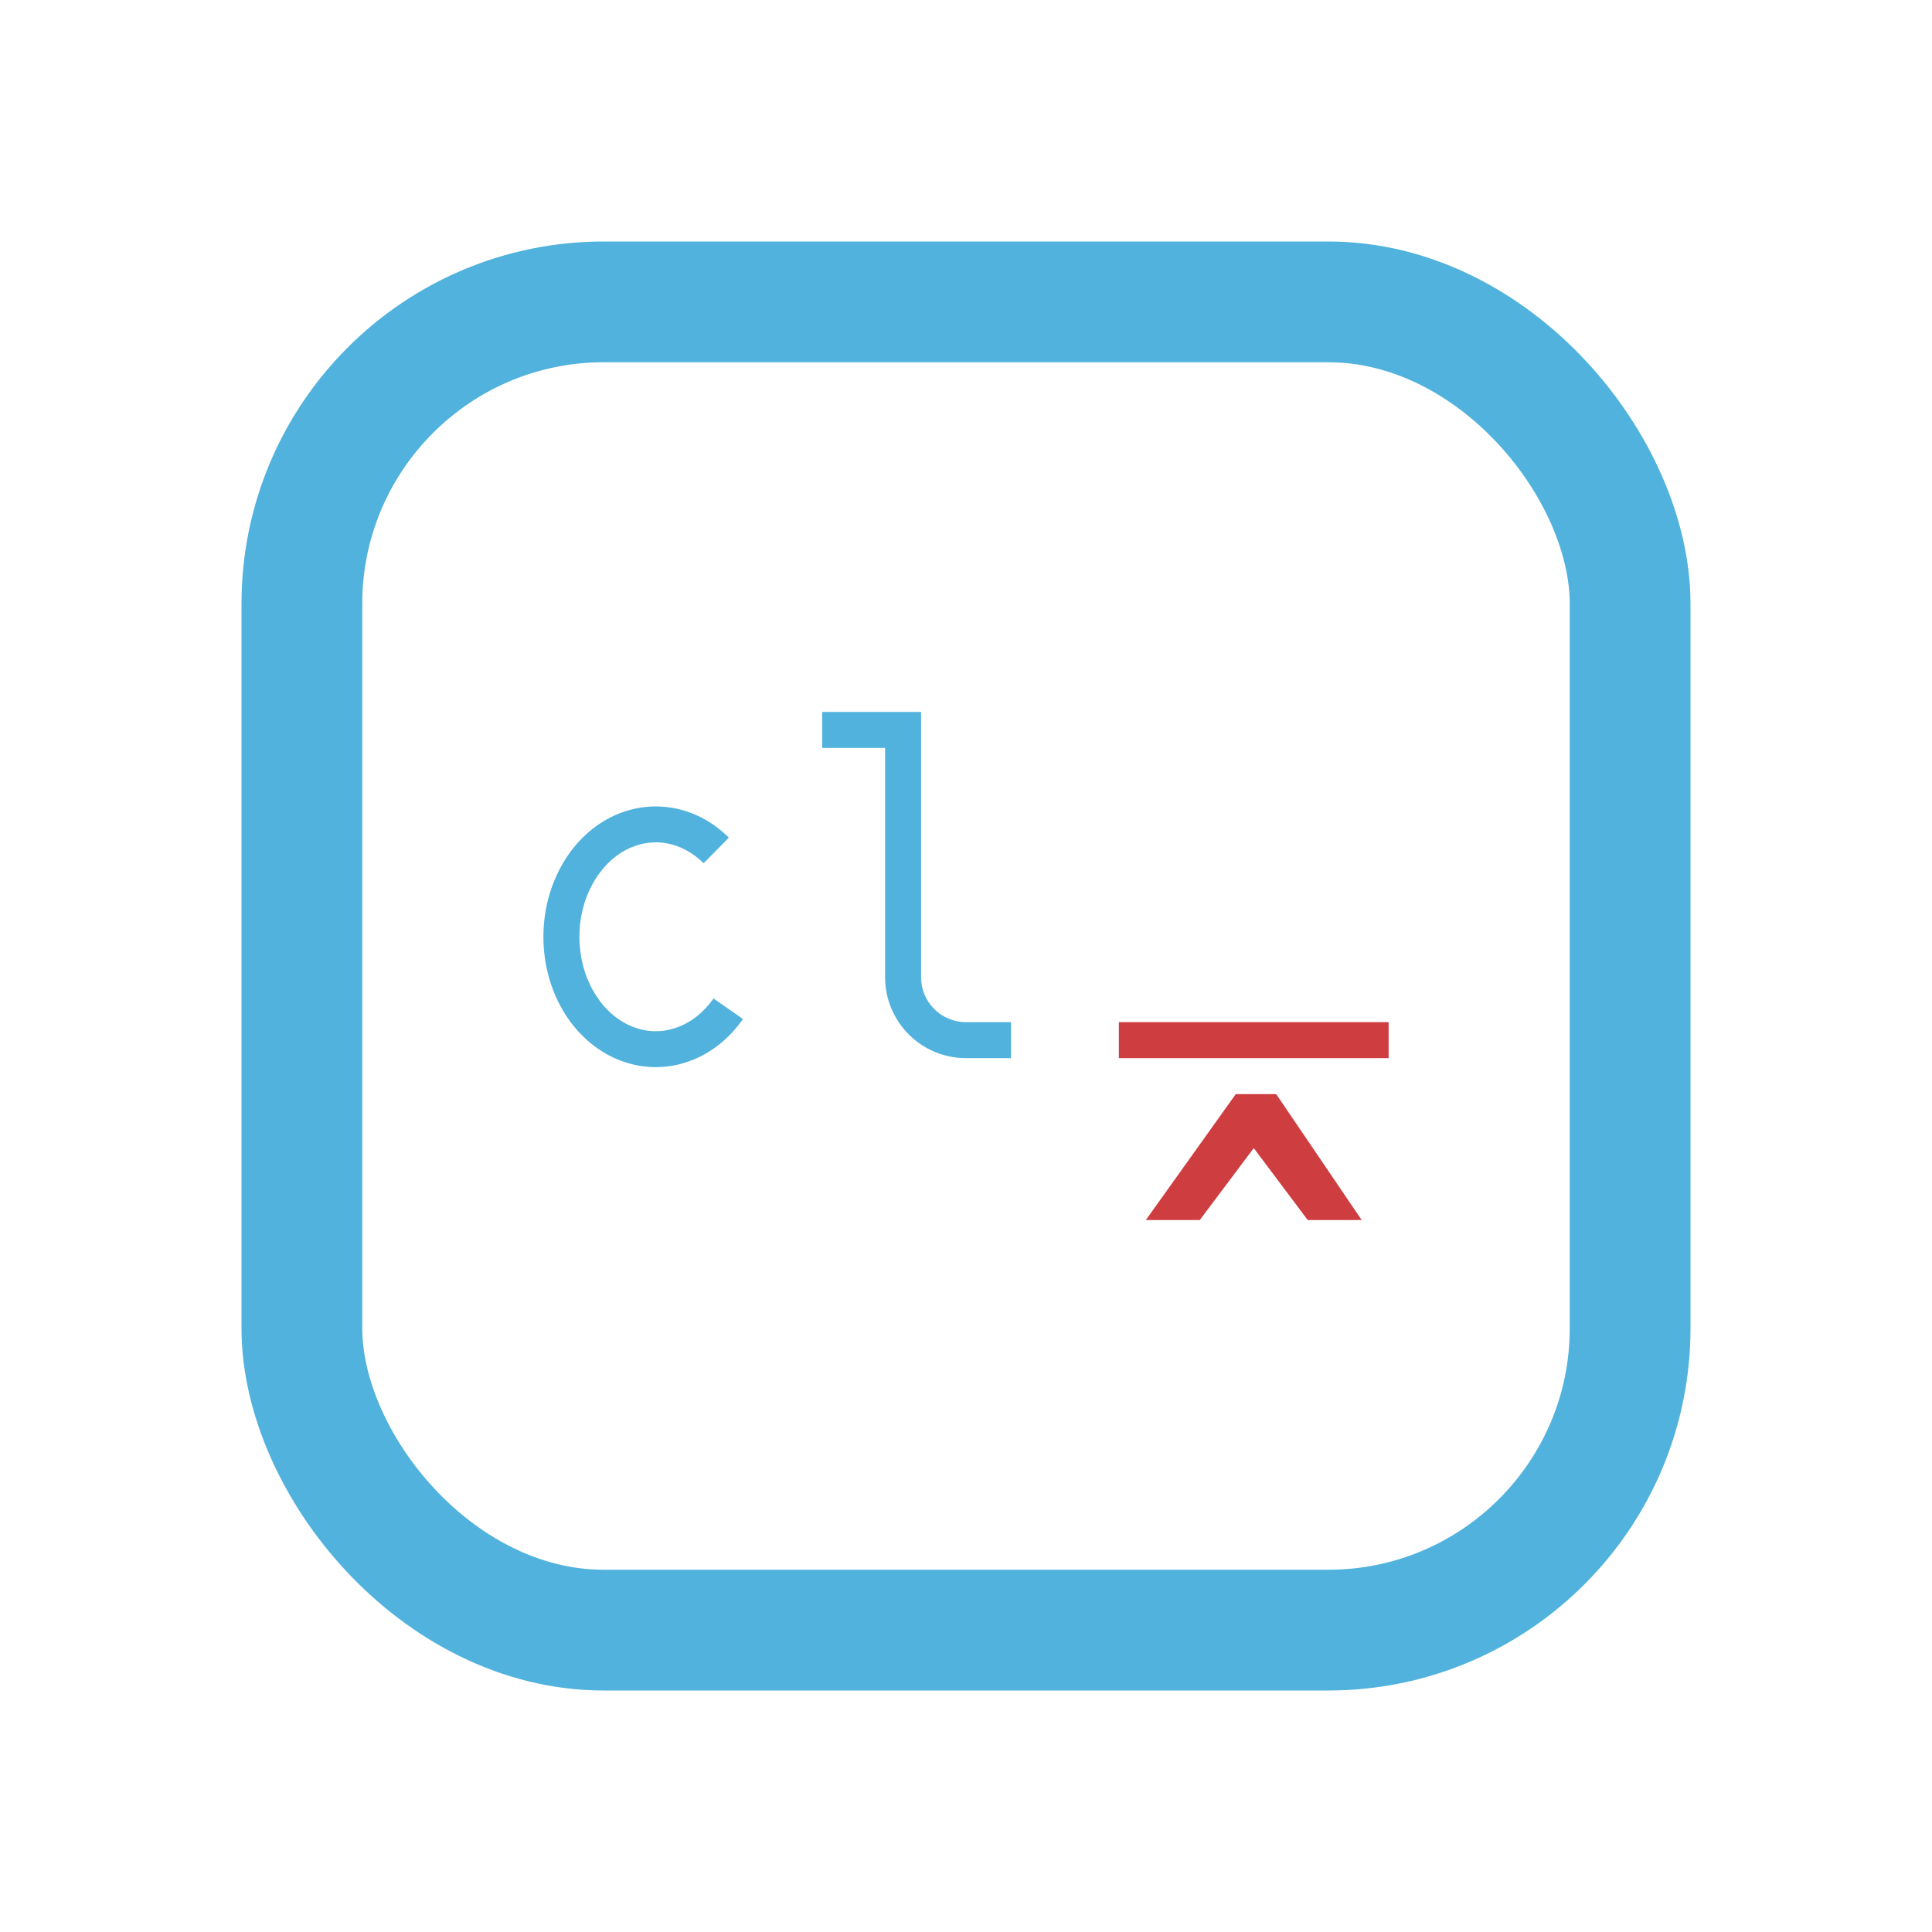 <svg width="16" height="16" viewBox="0 0 16 16" fill="none" xmlns="http://www.w3.org/2000/svg">
<rect x="2.5" y="2.5" width="11" height="11" rx="2.5" stroke="#50B2DD"/>
<path fill-rule="evenodd" clip-rule="evenodd" d="M11.5 8.763H9.266V8.465H11.5V8.763Z" fill="#CE3D40"/>
<path fill-rule="evenodd" clip-rule="evenodd" d="M7.33 6.194H6.809V5.896H7.628V8.093C7.628 8.299 7.794 8.465 8 8.465H8.372V8.763H8C7.63 8.763 7.33 8.463 7.33 8.093V6.194Z" fill="#50B2DD"/>
<path fill-rule="evenodd" clip-rule="evenodd" d="M5.495 6.98C5.377 6.965 5.256 6.992 5.146 7.06C5.037 7.129 4.943 7.237 4.88 7.375C4.816 7.513 4.789 7.672 4.801 7.831C4.813 7.99 4.864 8.139 4.946 8.259C5.027 8.38 5.134 8.464 5.25 8.507C5.365 8.55 5.487 8.551 5.603 8.51C5.719 8.47 5.826 8.387 5.909 8.269L6.153 8.439C6.038 8.604 5.882 8.728 5.701 8.791C5.52 8.855 5.327 8.853 5.146 8.786C4.967 8.72 4.812 8.593 4.699 8.427C4.587 8.261 4.519 8.061 4.504 7.853C4.488 7.646 4.524 7.436 4.609 7.251C4.693 7.066 4.824 6.91 4.989 6.807C5.153 6.705 5.343 6.661 5.532 6.685C5.721 6.708 5.896 6.798 6.036 6.937L5.827 7.149C5.729 7.052 5.613 6.995 5.495 6.98Z" fill="#50B2DD"/>
<path d="M9.936 10.104H9.489L10.234 9.061H10.569L11.277 10.104H10.83L10.383 9.508L9.936 10.104Z" fill="#CE3D40"/>
</svg>
